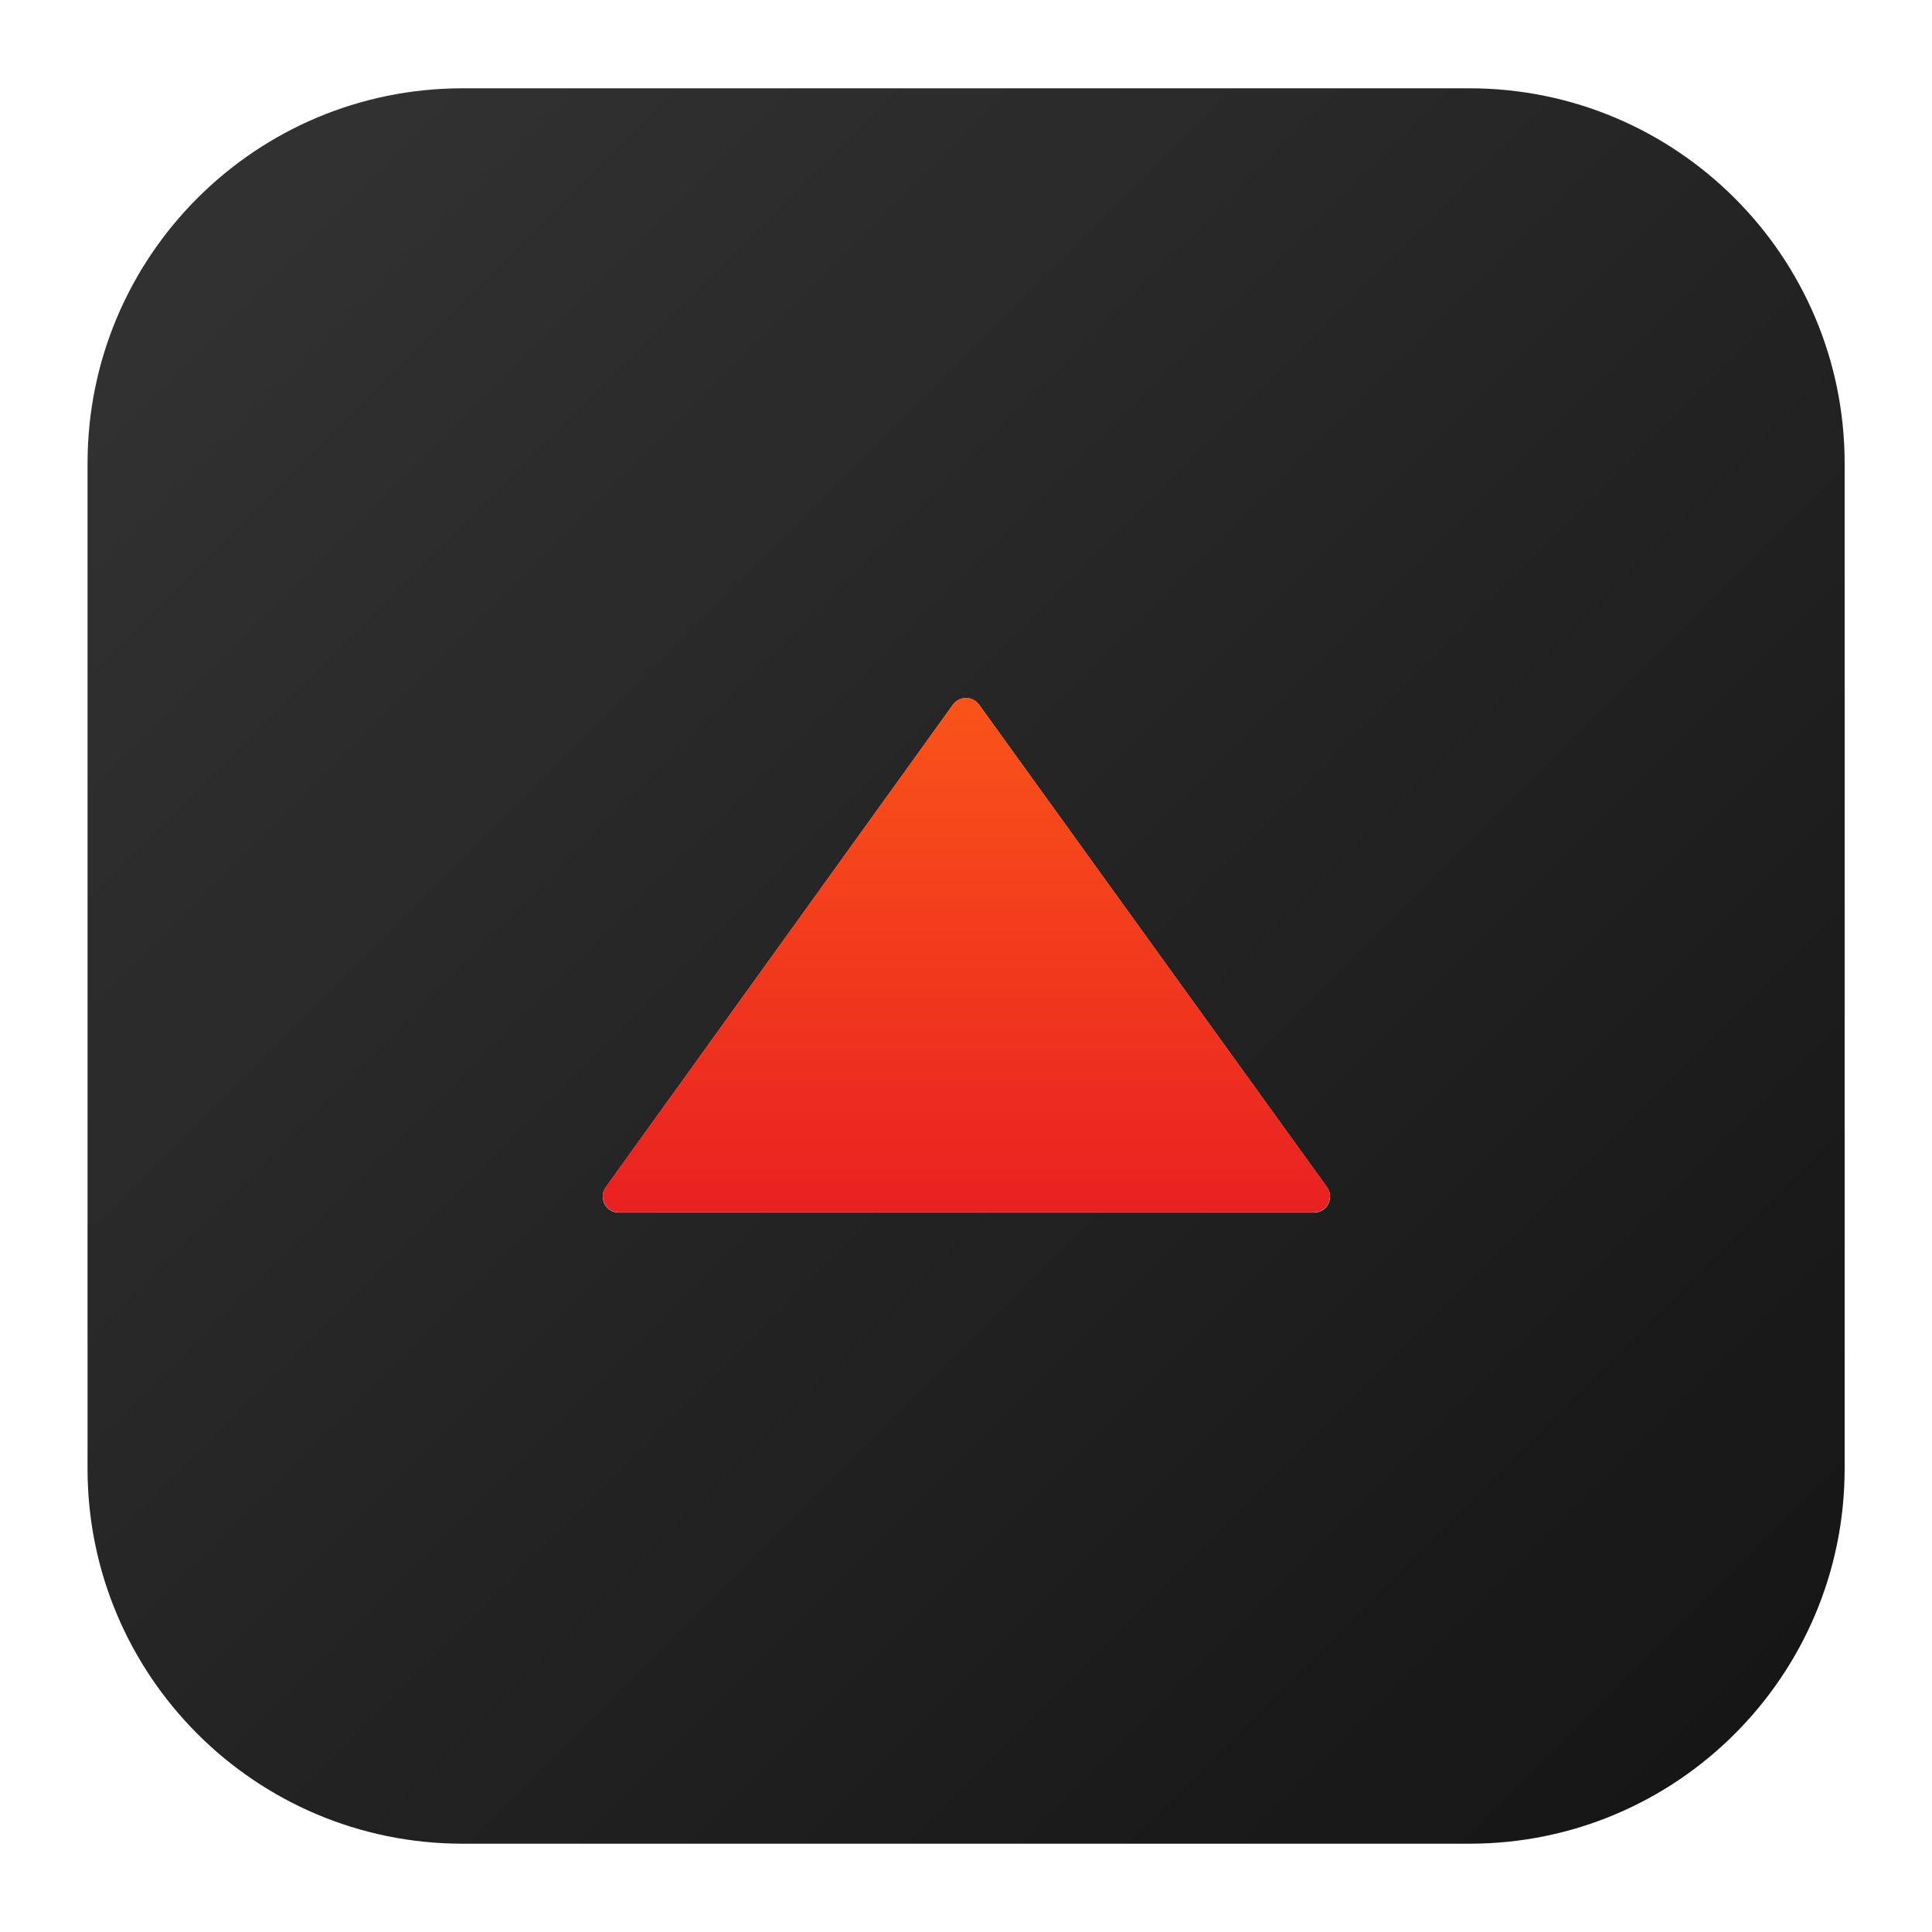 <?xml version="1.0" encoding="utf-8"?>
<!-- Generator: Adobe Illustrator 25.1.0, SVG Export Plug-In . SVG Version: 6.00 Build 0)  -->
<svg version="1.1" id="圖層_2" xmlns="http://www.w3.org/2000/svg" xmlns:xlink="http://www.w3.org/1999/xlink" x="0px" y="0px"
	 viewBox="0 0 1024 1024" style="enable-background:new 0 0 1024 1024;" xml:space="preserve">
<style type="text/css">
	.st0{fill:url(#SVGID_1_);}
	.st1{fill:url(#SVGID_2_);}
</style>
<g>
	<linearGradient id="SVGID_1_" gradientUnits="userSpaceOnUse" x1="919.204" y1="919.204" x2="130.508" y2="130.508">
		<stop  offset="0" style="stop-color:#161616"/>
		<stop  offset="1" style="stop-color:#313131"/>
	</linearGradient>
	<path class="st0" d="M778.8,46.8H245.2c-109.8,0-198.8,89-198.8,198.8v532.8c0,109.8,89,198.8,198.8,198.8h533.7
		c109.8,0,198.8-89,198.8-198.8V245.6C977.7,135.8,888.6,46.8,778.8,46.8z M696.4,642.7H328c-6.9,0-11-7.8-6.9-13.5l184-255.7
		c3.4-4.7,10.4-4.7,13.8,0l184.4,255.7C707.4,634.8,703.4,642.7,696.4,642.7z"/>
	<linearGradient id="SVGID_2_" gradientUnits="userSpaceOnUse" x1="512.235" y1="643.428" x2="512.235" y2="362.937">
		<stop  offset="0" style="stop-color:#E92021"/>
		<stop  offset="1" style="stop-color:#FB5519"/>
	</linearGradient>
	<path class="st1" d="M518.9,373.4c-3.4-4.7-10.4-4.7-13.8,0l-184,255.7c-4,5.6,0,13.5,6.9,13.5h368.4c6.9,0,11-7.9,6.9-13.5
		L518.9,373.4z"/>
</g>
</svg>
